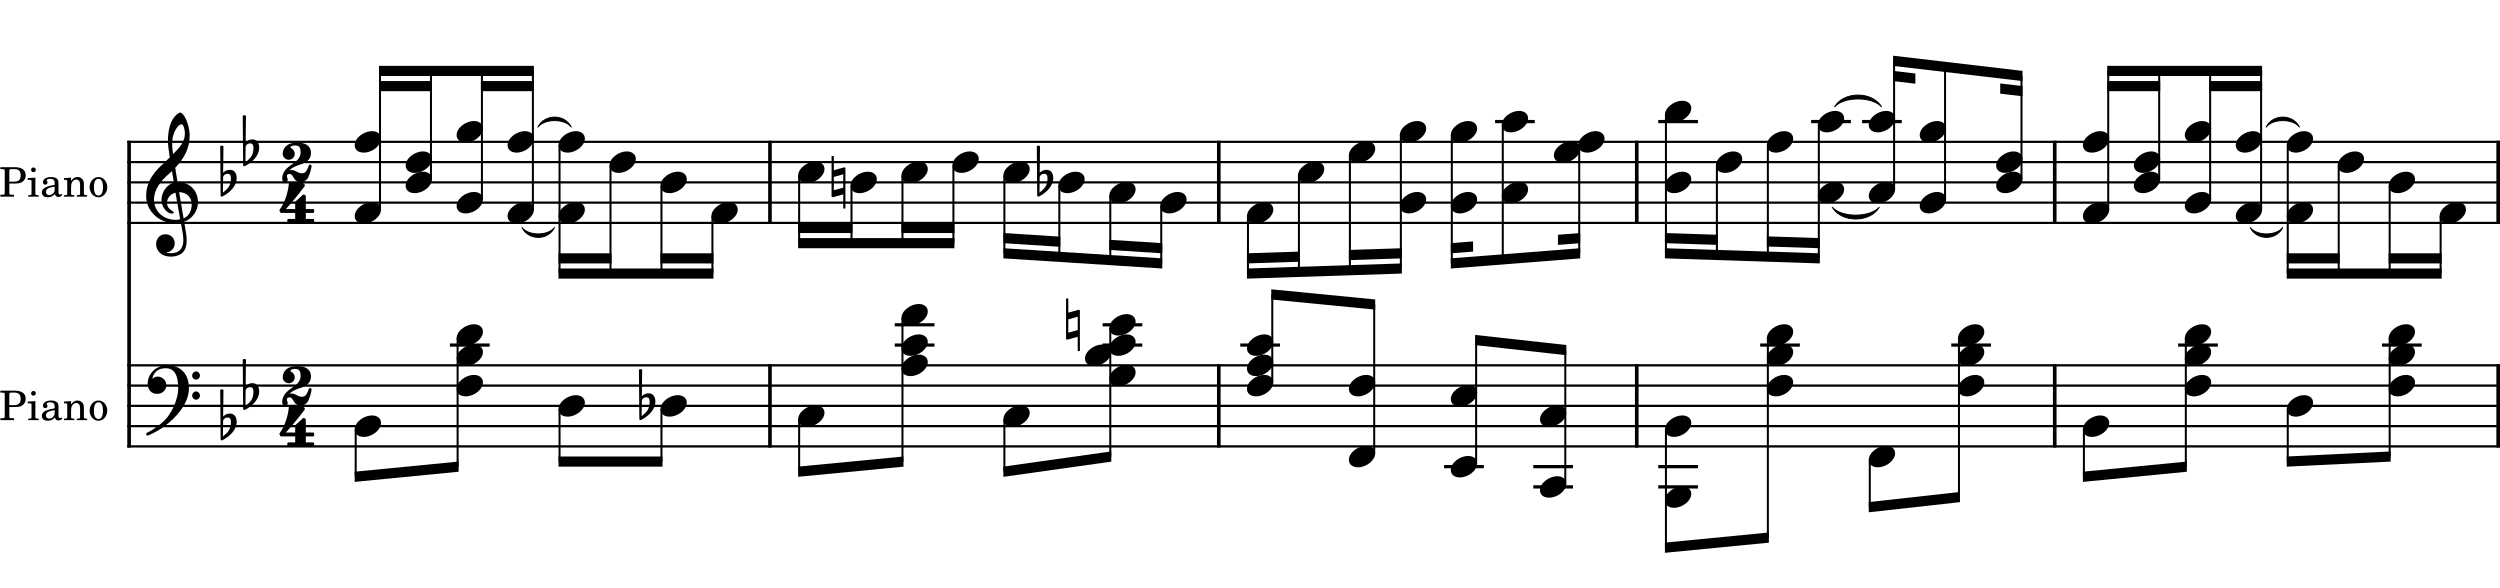 <?xml version="1.0" encoding="UTF-8" standalone="no"?>
<svg width="3060px" height="720px" viewBox="0 0 3060 720"
 xmlns="http://www.w3.org/2000/svg" xmlns:xlink="http://www.w3.org/1999/xlink" version="1.2" baseProfile="tiny">
<title>target</title>
<desc>Generated by MuseScore Studio 4.3.0</desc>
<polyline class="StaffLines" fill="none" stroke="#000000" stroke-width="2.73" stroke-linejoin="bevel" points="155.803,173.622 3060,173.622"/>
<polyline class="StaffLines" fill="none" stroke="#000000" stroke-width="2.73" stroke-linejoin="bevel" points="155.803,198.425 3060,198.425"/>
<polyline class="StaffLines" fill="none" stroke="#000000" stroke-width="2.73" stroke-linejoin="bevel" points="155.803,223.228 3060,223.228"/>
<polyline class="StaffLines" fill="none" stroke="#000000" stroke-width="2.73" stroke-linejoin="bevel" points="155.803,248.031 3060,248.031"/>
<polyline class="StaffLines" fill="none" stroke="#000000" stroke-width="2.73" stroke-linejoin="bevel" points="155.803,272.835 3060,272.835"/>
<polyline class="StaffLines" fill="none" stroke="#000000" stroke-width="2.73" stroke-linejoin="bevel" points="155.803,447.165 3060,447.165"/>
<polyline class="StaffLines" fill="none" stroke="#000000" stroke-width="2.73" stroke-linejoin="bevel" points="155.803,471.969 3060,471.969"/>
<polyline class="StaffLines" fill="none" stroke="#000000" stroke-width="2.73" stroke-linejoin="bevel" points="155.803,496.772 3060,496.772"/>
<polyline class="StaffLines" fill="none" stroke="#000000" stroke-width="2.73" stroke-linejoin="bevel" points="155.803,521.575 3060,521.575"/>
<polyline class="StaffLines" fill="none" stroke="#000000" stroke-width="2.73" stroke-linejoin="bevel" points="155.803,546.378 3060,546.378"/>
<path class="InstrumentName" d="M11.406,224.681 L17.047,224.681 C21.547,224.681 23.906,224.322 25.953,223.385 C29.453,221.681 31.453,218.478 31.453,214.525 C31.453,206.572 24.453,204.619 17.906,204.619 L0.406,204.619 L0.406,206.978 L1.297,206.978 C4.156,207.025 5.094,207.181 5.5,207.681 C5.797,208.119 5.797,208.228 5.797,210.775 L5.797,234.572 C5.797,237.135 5.797,237.228 5.5,237.681 C5.094,238.181 4.156,238.385 1.297,238.385 L0.406,238.385 L0.406,240.728 L17.203,240.728 L17.203,238.385 L15.906,238.385 C13.047,238.385 12.094,238.181 11.703,237.681 C11.406,237.228 11.406,237.135 11.406,234.572 L11.406,224.681 M11.406,222.322 L11.406,209.525 C11.406,207.228 11.656,206.978 14.453,206.978 L17.656,206.978 C22.844,206.978 25.297,209.431 25.297,214.728 C25.297,219.885 22.75,222.322 17.453,222.322 L11.406,222.322 M40.953,204.978 C39.344,204.978 38.047,206.275 38.047,207.869 C38.047,209.478 39.344,210.775 40.906,210.775 C42.547,210.775 43.844,209.478 43.844,207.869 C43.844,206.275 42.547,204.978 40.953,204.978 M43.297,217.431 L33.906,217.978 L33.906,220.135 L36.453,220.135 C38.344,220.181 38.594,220.478 38.594,222.635 L38.594,236.931 C38.547,237.681 38.5,237.978 38.297,238.228 C37.953,238.681 37,238.885 34.844,238.931 L34.5,238.931 L34.5,240.728 L47.453,240.728 L47.453,238.931 L47.094,238.931 C43.75,238.822 43.297,238.572 43.297,236.775 L43.297,217.431 M71.594,224.635 C71.594,221.478 71.047,219.885 69.594,218.681 C67.953,217.322 65.5,216.681 62.297,216.681 C56.656,216.681 52.547,219.322 52.547,222.978 C52.547,224.822 53.703,226.025 55.453,226.025 C57.047,226.025 58.156,224.978 58.156,223.478 C58.156,222.822 57.906,222.135 57.406,221.431 C57.094,221.072 57.047,220.978 57.047,220.728 C57.047,219.728 59.047,218.822 61.453,218.822 C63.047,218.822 64.797,219.322 65.594,220.072 C66.547,220.885 66.906,222.072 66.906,224.322 L66.906,226.275 C61.703,227.181 60.047,227.572 57.594,228.525 C53.25,230.135 51.203,232.431 51.203,235.635 C51.203,239.228 54,241.478 58.453,241.478 C61.906,241.478 65,240.072 67.156,237.525 C67.953,240.072 69.203,241.072 71.547,241.072 C73.797,241.072 76.156,239.635 76.156,238.181 C76.156,237.822 75.953,237.572 75.656,237.572 C75.453,237.572 75.25,237.635 74.906,237.775 C74.203,238.072 73.906,238.135 73.5,238.135 C72.094,238.135 71.594,237.228 71.594,234.681 L71.594,224.635 M66.906,230.728 C66.906,233.728 66.75,234.431 65.906,235.728 C64.656,237.572 62.406,238.822 60.203,238.822 C57.906,238.822 56.25,237.181 56.25,234.931 C56.25,232.822 57.297,231.322 59.5,230.275 C61.047,229.572 63,229.072 66.906,228.431 L66.906,230.728 M87,217.431 L78.344,217.978 L78.344,220.135 L80.156,220.135 C82.047,220.181 82.297,220.478 82.297,222.635 L82.297,236.931 C82.25,237.681 82.203,237.978 82,238.228 C81.656,238.681 80.703,238.885 78.547,238.931 L78.344,238.931 L78.344,240.728 L91,240.728 L91,238.931 L90.797,238.931 C87.453,238.822 87,238.572 87,236.775 L87,229.385 C87,226.931 87.344,224.681 87.906,223.525 C88.953,221.275 91.203,219.728 93.344,219.728 C94.656,219.728 96.156,220.431 96.906,221.478 C97.656,222.572 98,224.072 98,226.478 L98,236.931 C97.953,237.681 97.906,237.978 97.703,238.228 C97.344,238.681 96.344,238.885 94.203,238.931 L94,238.931 L94,240.728 L106.656,240.728 L106.656,238.931 L106.453,238.931 C103.156,238.822 102.703,238.572 102.703,236.775 L102.703,226.728 C102.703,223.135 102.547,222.228 101.656,220.525 C100.406,218.135 97.906,216.681 94.906,216.681 C91.656,216.681 89.203,218.181 87,221.478 L87,217.431 M120.594,216.681 C114.453,216.681 109.703,222.135 109.703,229.135 C109.703,235.978 114.5,241.478 120.5,241.478 C126.5,241.478 131.297,235.978 131.297,229.072 C131.297,222.228 126.5,216.681 120.594,216.681 M120.594,218.822 C124.094,218.822 126.047,222.478 126.047,229.072 C126.047,235.728 124.094,239.322 120.5,239.322 C116.906,239.322 114.953,235.728 114.953,229.135 C114.953,222.322 116.844,218.822 120.594,218.822"/>
<path class="InstrumentName" d="M11.406,498.225 L17.047,498.225 C21.547,498.225 23.906,497.865 25.953,496.928 C29.453,495.225 31.453,492.022 31.453,488.069 C31.453,480.115 24.453,478.162 17.906,478.162 L0.406,478.162 L0.406,480.522 L1.297,480.522 C4.156,480.569 5.094,480.725 5.5,481.225 C5.797,481.662 5.797,481.772 5.797,484.319 L5.797,508.115 C5.797,510.678 5.797,510.772 5.5,511.225 C5.094,511.725 4.156,511.928 1.297,511.928 L0.406,511.928 L0.406,514.272 L17.203,514.272 L17.203,511.928 L15.906,511.928 C13.047,511.928 12.094,511.725 11.703,511.225 C11.406,510.772 11.406,510.678 11.406,508.115 L11.406,498.225 M11.406,495.865 L11.406,483.069 C11.406,480.772 11.656,480.522 14.453,480.522 L17.656,480.522 C22.844,480.522 25.297,482.975 25.297,488.272 C25.297,493.428 22.75,495.865 17.453,495.865 L11.406,495.865 M40.953,478.522 C39.344,478.522 38.047,479.819 38.047,481.412 C38.047,483.022 39.344,484.319 40.906,484.319 C42.547,484.319 43.844,483.022 43.844,481.412 C43.844,479.819 42.547,478.522 40.953,478.522 M43.297,490.975 L33.906,491.522 L33.906,493.678 L36.453,493.678 C38.344,493.725 38.594,494.022 38.594,496.178 L38.594,510.475 C38.547,511.225 38.5,511.522 38.297,511.772 C37.953,512.225 37,512.428 34.844,512.475 L34.5,512.475 L34.5,514.272 L47.453,514.272 L47.453,512.475 L47.094,512.475 C43.75,512.365 43.297,512.115 43.297,510.319 L43.297,490.975 M71.594,498.178 C71.594,495.022 71.047,493.428 69.594,492.225 C67.953,490.865 65.5,490.225 62.297,490.225 C56.656,490.225 52.547,492.865 52.547,496.522 C52.547,498.365 53.703,499.569 55.453,499.569 C57.047,499.569 58.156,498.522 58.156,497.022 C58.156,496.365 57.906,495.678 57.406,494.975 C57.094,494.615 57.047,494.522 57.047,494.272 C57.047,493.272 59.047,492.365 61.453,492.365 C63.047,492.365 64.797,492.865 65.594,493.615 C66.547,494.428 66.906,495.615 66.906,497.865 L66.906,499.819 C61.703,500.725 60.047,501.115 57.594,502.069 C53.25,503.678 51.203,505.975 51.203,509.178 C51.203,512.772 54,515.022 58.453,515.022 C61.906,515.022 65,513.615 67.156,511.069 C67.953,513.615 69.203,514.615 71.547,514.615 C73.797,514.615 76.156,513.178 76.156,511.725 C76.156,511.365 75.953,511.115 75.656,511.115 C75.453,511.115 75.25,511.178 74.906,511.319 C74.203,511.615 73.906,511.678 73.5,511.678 C72.094,511.678 71.594,510.772 71.594,508.225 L71.594,498.178 M66.906,504.272 C66.906,507.272 66.75,507.975 65.906,509.272 C64.656,511.115 62.406,512.365 60.203,512.365 C57.906,512.365 56.25,510.725 56.25,508.475 C56.25,506.365 57.297,504.865 59.5,503.819 C61.047,503.115 63,502.615 66.906,501.975 L66.906,504.272 M87,490.975 L78.344,491.522 L78.344,493.678 L80.156,493.678 C82.047,493.725 82.297,494.022 82.297,496.178 L82.297,510.475 C82.25,511.225 82.203,511.522 82,511.772 C81.656,512.225 80.703,512.428 78.547,512.475 L78.344,512.475 L78.344,514.272 L91,514.272 L91,512.475 L90.797,512.475 C87.453,512.365 87,512.115 87,510.319 L87,502.928 C87,500.475 87.344,498.225 87.906,497.069 C88.953,494.819 91.203,493.272 93.344,493.272 C94.656,493.272 96.156,493.975 96.906,495.022 C97.656,496.115 98,497.615 98,500.022 L98,510.475 C97.953,511.225 97.906,511.522 97.703,511.772 C97.344,512.225 96.344,512.428 94.203,512.475 L94,512.475 L94,514.272 L106.656,514.272 L106.656,512.475 L106.453,512.475 C103.156,512.365 102.703,512.115 102.703,510.319 L102.703,500.272 C102.703,496.678 102.547,495.772 101.656,494.069 C100.406,491.678 97.906,490.225 94.906,490.225 C91.656,490.225 89.203,491.725 87,495.022 L87,490.975 M120.594,490.225 C114.453,490.225 109.703,495.678 109.703,502.678 C109.703,509.522 114.5,515.022 120.5,515.022 C126.5,515.022 131.297,509.522 131.297,502.615 C131.297,495.772 126.5,490.225 120.594,490.225 M120.594,492.365 C124.094,492.365 126.047,496.022 126.047,502.615 C126.047,509.272 124.094,512.865 120.5,512.865 C116.906,512.865 114.953,509.272 114.953,502.678 C114.953,495.865 116.844,492.365 120.594,492.365"/>
<path class="TieSegment" stroke="#000000" stroke-width="1.24" stroke-linecap="round" stroke-linejoin="round" fill-rule="evenodd" d="M2245.53,130.716 C2257.02,111.611 2291.47,111.611 2302.95,130.716 C2291.47,117.876 2257.02,117.876 2245.53,130.716"/>
<path class="TieSegment" stroke="#000000" stroke-width="1.24" stroke-linecap="round" stroke-linejoin="round" fill-rule="evenodd" d="M2242.71,253.732 C2254.19,266.573 2288.64,266.573 2300.12,253.732 C2288.64,272.838 2254.19,272.838 2242.71,253.732"/>
<path class="TieSegment" stroke="#000000" stroke-width="1.24" stroke-linecap="round" stroke-linejoin="round" fill-rule="evenodd" d="M658.458,155.52 C666.609,139.312 691.062,139.312 699.213,155.52 C691.062,144.911 666.609,144.911 658.458,155.52"/>
<path class="TieSegment" stroke="#000000" stroke-width="1.24" stroke-linecap="round" stroke-linejoin="round" fill-rule="evenodd" d="M2754.3,278.535 C2762.24,288.966 2786.06,288.966 2794.01,278.535 C2786.06,294.523 2762.24,294.523 2754.3,278.535"/>
<path class="TieSegment" stroke="#000000" stroke-width="1.24" stroke-linecap="round" stroke-linejoin="round" fill-rule="evenodd" d="M638.97,278.535 C646.912,288.966 670.735,288.966 678.676,278.535 C670.735,294.523 646.912,294.523 638.97,278.535"/>
<path class="TieSegment" stroke="#000000" stroke-width="1.24" stroke-linecap="round" stroke-linejoin="round" fill-rule="evenodd" d="M2773.79,155.52 C2781.94,139.312 2806.39,139.312 2814.54,155.52 C2806.39,144.911 2781.94,144.911 2773.79,155.52"/>
<polyline class="BarLine" fill="none" stroke="#000000" stroke-width="4.46" stroke-linejoin="bevel" points="2003.39,172.258 2003.39,274.199"/>
<polyline class="BarLine" fill="none" stroke="#000000" stroke-width="4.46" stroke-linejoin="bevel" points="2514.99,172.258 2514.99,274.199"/>
<polyline class="BarLine" fill="none" stroke="#000000" stroke-width="4.46" stroke-linejoin="bevel" points="158.035,172.258 158.035,447.165"/>
<polyline class="BarLine" fill="none" stroke="#000000" stroke-width="4.46" stroke-linejoin="bevel" points="3057.77,172.258 3057.77,274.199"/>
<polyline class="BarLine" fill="none" stroke="#000000" stroke-width="4.46" stroke-linejoin="bevel" points="1491.8,172.258 1491.8,274.199"/>
<polyline class="BarLine" fill="none" stroke="#000000" stroke-width="4.46" stroke-linejoin="bevel" points="942.438,172.258 942.438,274.199"/>
<polyline class="BarLine" fill="none" stroke="#000000" stroke-width="4.46" stroke-linejoin="bevel" points="2514.99,445.801 2514.99,547.742"/>
<polyline class="BarLine" fill="none" stroke="#000000" stroke-width="4.46" stroke-linejoin="bevel" points="1491.8,445.801 1491.8,547.742"/>
<polyline class="BarLine" fill="none" stroke="#000000" stroke-width="4.46" stroke-linejoin="bevel" points="158.035,445.801 158.035,547.742"/>
<polyline class="BarLine" fill="none" stroke="#000000" stroke-width="4.46" stroke-linejoin="bevel" points="3057.77,445.801 3057.77,547.742"/>
<polyline class="BarLine" fill="none" stroke="#000000" stroke-width="4.46" stroke-linejoin="bevel" points="942.438,445.801 942.438,547.742"/>
<polyline class="BarLine" fill="none" stroke="#000000" stroke-width="4.46" stroke-linejoin="bevel" points="2003.39,445.801 2003.39,547.742"/>
<path class="Accidental" transform="matrix(0.992,0,0,0.992,1269.04,223.228)" d="M12,-15.5 C7,-15.5 4.094,-12.406 3.594,-11.797 L4,-43.906 C4,-44.703 3.406,-45.297 2.594,-45.297 L1.406,-45.297 C0.594,-45.297 0,-44.703 0,-43.906 L0.5,16.203 C0.5,17 1.094,17.594 1.906,17.594 C2.094,17.594 2.5,17.5 2.703,17.406 C11.297,13.094 20.297,4.906 20.297,-5.406 C20.297,-10.594 17.906,-15.5 12,-15.5 M3.297,12.703 L3.594,-6.797 C3.797,-7.703 5.297,-10.594 9.297,-10.594 C12.906,-10.594 13.203,-7.203 13.203,-5.094 C13.203,3.797 9.906,7.5 3.297,12.703"/>
<path class="Accidental" transform="matrix(0.992,0,0,0.992,1017.83,223.228)" d="M16.594,-18.297 C16.406,-18.5 16.094,-18.594 15.703,-18.594 L15.5,-18.5 C15.5,-18.5 15.406,-18.5 15.406,-18.5 L2.797,-15 L2.797,-32.5 L0,-32.5 L0,17 C0,18.094 0.906,18.297 1.797,18.297 L14.406,14.797 L14.406,32.297 L17.094,32.297 C17.094,15.703 17.094,-0.094 17.094,-17.203 C17.094,-17.594 16.906,-18.094 16.594,-18.297 M2.797,9.703 L2.797,-6.703 L14.406,-10 L14.406,6.5 L2.797,9.703 "/>
<path class="Accidental" transform="matrix(0.992,0,0,0.992,782.051,496.772)" d="M12,-15.5 C7,-15.5 4.094,-12.406 3.594,-11.797 L4,-43.906 C4,-44.703 3.406,-45.297 2.594,-45.297 L1.406,-45.297 C0.594,-45.297 0,-44.703 0,-43.906 L0.5,16.203 C0.5,17 1.094,17.594 1.906,17.594 C2.094,17.594 2.5,17.5 2.703,17.406 C11.297,13.094 20.297,4.906 20.297,-5.406 C20.297,-10.594 17.906,-15.5 12,-15.5 M3.297,12.703 L3.594,-6.797 C3.797,-7.703 5.297,-10.594 9.297,-10.594 C12.906,-10.594 13.203,-7.203 13.203,-5.094 C13.203,3.797 9.906,7.5 3.297,12.703"/>
<path class="Accidental" transform="matrix(0.992,0,0,0.992,1304.83,397.559)" d="M16.594,-18.297 C16.406,-18.5 16.094,-18.594 15.703,-18.594 L15.5,-18.5 C15.5,-18.5 15.406,-18.5 15.406,-18.5 L2.797,-15 L2.797,-32.5 L0,-32.5 L0,17 C0,18.094 0.906,18.297 1.797,18.297 L14.406,14.797 L14.406,32.297 L17.094,32.297 C17.094,15.703 17.094,-0.094 17.094,-17.203 C17.094,-17.594 16.906,-18.094 16.594,-18.297 M2.797,9.703 L2.797,-6.703 L14.406,-10 L14.406,6.5 L2.797,9.703 "/>
<polyline class="LedgerLine" fill="none" stroke="#000000" stroke-width="3.97" stroke-linejoin="bevel" points="2279.19,148.819 2327.79,148.819"/>
<polyline class="LedgerLine" fill="none" stroke="#000000" stroke-width="3.97" stroke-linejoin="bevel" points="1829.97,148.819 1878.58,148.819"/>
<polyline class="LedgerLine" fill="none" stroke="#000000" stroke-width="3.97" stroke-linejoin="bevel" points="2216.81,148.819 2265.42,148.819"/>
<polyline class="LedgerLine" fill="none" stroke="#000000" stroke-width="3.97" stroke-linejoin="bevel" points="2029.68,148.819 2078.29,148.819"/>
<polyline class="LedgerLine" fill="none" stroke="#000000" stroke-width="3.97" stroke-linejoin="bevel" points="2029.68,595.984 2078.29,595.984"/>
<polyline class="LedgerLine" fill="none" stroke="#000000" stroke-width="3.97" stroke-linejoin="bevel" points="2388.35,422.362 2436.95,422.362"/>
<polyline class="LedgerLine" fill="none" stroke="#000000" stroke-width="3.97" stroke-linejoin="bevel" points="550.7,422.362 599.306,422.362"/>
<polyline class="LedgerLine" fill="none" stroke="#000000" stroke-width="3.97" stroke-linejoin="bevel" points="1767.6,571.181 1816.2,571.181"/>
<polyline class="LedgerLine" fill="none" stroke="#000000" stroke-width="3.97" stroke-linejoin="bevel" points="2666.03,422.362 2714.64,422.362"/>
<polyline class="LedgerLine" fill="none" stroke="#000000" stroke-width="3.97" stroke-linejoin="bevel" points="2915.53,422.362 2964.14,422.362"/>
<polyline class="LedgerLine" fill="none" stroke="#000000" stroke-width="3.97" stroke-linejoin="bevel" points="1518.09,422.362 1566.7,422.362"/>
<polyline class="LedgerLine" fill="none" stroke="#000000" stroke-width="3.97" stroke-linejoin="bevel" points="1095.18,422.362 1143.79,422.362"/>
<polyline class="LedgerLine" fill="none" stroke="#000000" stroke-width="3.97" stroke-linejoin="bevel" points="2154.44,422.362 2203.04,422.362"/>
<polyline class="LedgerLine" fill="none" stroke="#000000" stroke-width="3.97" stroke-linejoin="bevel" points="2029.68,571.181 2078.29,571.181"/>
<polyline class="LedgerLine" fill="none" stroke="#000000" stroke-width="3.97" stroke-linejoin="bevel" points="1095.18,397.559 1143.79,397.559"/>
<polyline class="LedgerLine" fill="none" stroke="#000000" stroke-width="3.97" stroke-linejoin="bevel" points="1349.57,397.559 1398.17,397.559"/>
<polyline class="LedgerLine" fill="none" stroke="#000000" stroke-width="3.97" stroke-linejoin="bevel" points="1876.75,571.181 1925.36,571.181"/>
<polyline class="LedgerLine" fill="none" stroke="#000000" stroke-width="3.97" stroke-linejoin="bevel" points="1349.57,422.362 1398.17,422.362"/>
<polyline class="LedgerLine" fill="none" stroke="#000000" stroke-width="3.97" stroke-linejoin="bevel" points="1876.75,595.984 1925.36,595.984"/>
<polyline class="Stem" fill="none" stroke="#000000" stroke-width="2.48" stroke-linejoin="bevel" points="978.155,214.994 978.155,297.638"/>
<polyline class="Stem" fill="none" stroke="#000000" stroke-width="2.48" stroke-linejoin="bevel" points="2226.24,152.986 2226.24,316.2"/>
<polyline class="Stem" fill="none" stroke="#000000" stroke-width="2.48" stroke-linejoin="bevel" points="1166.98,202.592 1166.98,297.638"/>
<polyline class="Stem" fill="none" stroke="#000000" stroke-width="2.48" stroke-linejoin="bevel" points="1042.23,227.395 1042.23,297.638"/>
<polyline class="Stem" fill="none" stroke="#000000" stroke-width="2.48" stroke-linejoin="bevel" points="1589.89,214.994 1589.89,332.762"/>
<polyline class="Stem" fill="none" stroke="#000000" stroke-width="2.48" stroke-linejoin="bevel" points="1104.61,214.994 1104.61,297.638"/>
<polyline class="Stem" fill="none" stroke="#000000" stroke-width="2.48" stroke-linejoin="bevel" points="1777.02,165.387 1777.02,322.344"/>
<polyline class="Stem" fill="none" stroke="#000000" stroke-width="2.48" stroke-linejoin="bevel" points="2163.86,177.789 2163.86,314.16"/>
<polyline class="Stem" fill="none" stroke="#000000" stroke-width="2.48" stroke-linejoin="bevel" points="2101.49,202.592 2101.49,312.12"/>
<polyline class="Stem" fill="none" stroke="#000000" stroke-width="2.48" stroke-linejoin="bevel" points="1652.27,190.191 1652.27,330.722"/>
<polyline class="Stem" fill="none" stroke="#000000" stroke-width="2.48" stroke-linejoin="bevel" points="1229.36,214.994 1229.36,310.118"/>
<polyline class="Stem" fill="none" stroke="#000000" stroke-width="2.48" stroke-linejoin="bevel" points="1296.62,227.395 1296.62,314.407"/>
<polyline class="Stem" fill="none" stroke="#000000" stroke-width="2.48" stroke-linejoin="bevel" points="1358.99,239.797 1358.99,318.384"/>
<polyline class="Stem" fill="none" stroke="#000000" stroke-width="2.48" stroke-linejoin="bevel" points="2705.21,244.063 2705.21,86.811"/>
<polyline class="Stem" fill="none" stroke="#000000" stroke-width="2.48" stroke-linejoin="bevel" points="2642.84,219.26 2642.84,86.811"/>
<polyline class="Stem" fill="none" stroke="#000000" stroke-width="2.48" stroke-linejoin="bevel" points="2580.46,256.465 2580.46,86.811"/>
<polyline class="Stem" fill="none" stroke="#000000" stroke-width="2.48" stroke-linejoin="bevel" points="465.129,256.465 465.129,86.811"/>
<polyline class="Stem" fill="none" stroke="#000000" stroke-width="2.48" stroke-linejoin="bevel" points="2474.31,219.26 2474.31,92.866"/>
<polyline class="Stem" fill="none" stroke="#000000" stroke-width="2.48" stroke-linejoin="bevel" points="527.505,219.26 527.505,86.811"/>
<polyline class="Stem" fill="none" stroke="#000000" stroke-width="2.48" stroke-linejoin="bevel" points="1421.37,252.198 1421.37,322.362"/>
<polyline class="Stem" fill="none" stroke="#000000" stroke-width="2.48" stroke-linejoin="bevel" points="1839.4,152.986 1839.4,317.461"/>
<polyline class="Stem" fill="none" stroke="#000000" stroke-width="2.48" stroke-linejoin="bevel" points="589.881,244.063 589.881,86.811"/>
<polyline class="Stem" fill="none" stroke="#000000" stroke-width="2.48" stroke-linejoin="bevel" points="2767.59,256.465 2767.59,86.811"/>
<polyline class="Stem" fill="none" stroke="#000000" stroke-width="2.48" stroke-linejoin="bevel" points="2800.21,177.789 2800.21,334.843"/>
<polyline class="Stem" fill="none" stroke="#000000" stroke-width="2.48" stroke-linejoin="bevel" points="2862.58,202.592 2862.58,334.843"/>
<polyline class="Stem" fill="none" stroke="#000000" stroke-width="2.48" stroke-linejoin="bevel" points="2039.11,140.584 2039.11,310.08"/>
<polyline class="Stem" fill="none" stroke="#000000" stroke-width="2.48" stroke-linejoin="bevel" points="1527.52,264.6 1527.52,334.802"/>
<polyline class="Stem" fill="none" stroke="#000000" stroke-width="2.48" stroke-linejoin="bevel" points="2987.33,264.6 2987.33,334.843"/>
<polyline class="Stem" fill="none" stroke="#000000" stroke-width="2.48" stroke-linejoin="bevel" points="1714.64,165.387 1714.64,328.682"/>
<polyline class="Stem" fill="none" stroke="#000000" stroke-width="2.48" stroke-linejoin="bevel" points="2380.75,244.063 2380.75,81.879"/>
<polyline class="Stem" fill="none" stroke="#000000" stroke-width="2.48" stroke-linejoin="bevel" points="652.257,256.465 652.257,86.811"/>
<polyline class="Stem" fill="none" stroke="#000000" stroke-width="2.48" stroke-linejoin="bevel" points="684.877,177.789 684.877,334.843"/>
<polyline class="Stem" fill="none" stroke="#000000" stroke-width="2.48" stroke-linejoin="bevel" points="2318.37,231.661 2318.37,74.555"/>
<polyline class="Stem" fill="none" stroke="#000000" stroke-width="2.48" stroke-linejoin="bevel" points="747.253,202.592 747.253,334.843"/>
<polyline class="Stem" fill="none" stroke="#000000" stroke-width="2.48" stroke-linejoin="bevel" points="1932.96,177.789 1932.96,310.136"/>
<polyline class="Stem" fill="none" stroke="#000000" stroke-width="2.48" stroke-linejoin="bevel" points="809.629,227.395 809.629,334.843"/>
<polyline class="Stem" fill="none" stroke="#000000" stroke-width="2.48" stroke-linejoin="bevel" points="872.005,264.6 872.005,334.843"/>
<polyline class="Stem" fill="none" stroke="#000000" stroke-width="2.48" stroke-linejoin="bevel" points="2924.96,227.395 2924.96,334.843"/>
<polyline class="Stem" fill="none" stroke="#000000" stroke-width="2.48" stroke-linejoin="bevel" points="2675.45,414.128 2675.45,571.302"/>
<polyline class="Stem" fill="none" stroke="#000000" stroke-width="2.48" stroke-linejoin="bevel" points="2039.11,525.742 2039.11,670.273"/>
<polyline class="Stem" fill="none" stroke="#000000" stroke-width="2.48" stroke-linejoin="bevel" points="2397.77,414.128 2397.77,608.524"/>
<polyline class="Stem" fill="none" stroke="#000000" stroke-width="2.48" stroke-linejoin="bevel" points="684.877,500.939 684.877,564.98"/>
<polyline class="Stem" fill="none" stroke="#000000" stroke-width="2.48" stroke-linejoin="bevel" points="2800.21,500.939 2800.21,564.92"/>
<polyline class="Stem" fill="none" stroke="#000000" stroke-width="2.48" stroke-linejoin="bevel" points="1682.02,554.811 1682.02,372.635"/>
<polyline class="Stem" fill="none" stroke="#000000" stroke-width="2.48" stroke-linejoin="bevel" points="560.125,414.128 560.125,571.302"/>
<polyline class="Stem" fill="none" stroke="#000000" stroke-width="2.48" stroke-linejoin="bevel" points="2924.96,414.128 2924.96,558.84"/>
<polyline class="Stem" fill="none" stroke="#000000" stroke-width="2.48" stroke-linejoin="bevel" points="2163.86,414.128 2163.86,658.113"/>
<polyline class="Stem" fill="none" stroke="#000000" stroke-width="2.48" stroke-linejoin="bevel" points="435.373,525.742 435.373,583.462"/>
<polyline class="Stem" fill="none" stroke="#000000" stroke-width="2.48" stroke-linejoin="bevel" points="1358.99,401.726 1358.99,558.954"/>
<polyline class="Stem" fill="none" stroke="#000000" stroke-width="2.48" stroke-linejoin="bevel" points="2550.7,525.742 2550.7,583.462"/>
<polyline class="Stem" fill="none" stroke="#000000" stroke-width="2.48" stroke-linejoin="bevel" points="978.155,513.34 978.155,577.263"/>
<polyline class="Stem" fill="none" stroke="#000000" stroke-width="2.48" stroke-linejoin="bevel" points="2288.61,562.946 2288.61,620.65"/>
<polyline class="Stem" fill="none" stroke="#000000" stroke-width="2.48" stroke-linejoin="bevel" points="809.629,500.939 809.629,564.98"/>
<polyline class="Stem" fill="none" stroke="#000000" stroke-width="2.48" stroke-linejoin="bevel" points="1104.61,389.324 1104.61,565.1"/>
<polyline class="Stem" fill="none" stroke="#000000" stroke-width="2.48" stroke-linejoin="bevel" points="1915.93,592.016 1915.93,428.425"/>
<polyline class="Stem" fill="none" stroke="#000000" stroke-width="2.48" stroke-linejoin="bevel" points="1557.27,468 1557.27,360.475"/>
<polyline class="Stem" fill="none" stroke="#000000" stroke-width="2.48" stroke-linejoin="bevel" points="1806.78,567.213 1806.78,416.299"/>
<polyline class="Stem" fill="none" stroke="#000000" stroke-width="2.48" stroke-linejoin="bevel" points="1229.36,513.34 1229.36,577.207"/>
<path class="Note" transform="matrix(0.992,0,0,0.992,1526.28,260.433)" d="M0,4.203 C0,8.5 3.094,13.297 11.203,13.297 C21.594,13.297 32.5,4.797 32.5,-4 C32.5,-9.906 27.5,-13.203 21.297,-13.203 C11.594,-13.203 0,-5 0,4.203"/>
<path class="Note" transform="matrix(0.992,0,0,0.992,1588.65,210.827)" d="M0,4.203 C0,8.5 3.094,13.297 11.203,13.297 C21.594,13.297 32.5,4.797 32.5,-4 C32.5,-9.906 27.5,-13.203 21.297,-13.203 C11.594,-13.203 0,-5 0,4.203"/>
<path class="Note" transform="matrix(0.992,0,0,0.992,1651.03,186.024)" d="M0,4.203 C0,8.5 3.094,13.297 11.203,13.297 C21.594,13.297 32.5,4.797 32.5,-4 C32.5,-9.906 27.5,-13.203 21.297,-13.203 C11.594,-13.203 0,-5 0,4.203"/>
<path class="Note" transform="matrix(0.992,0,0,0.992,1713.4,248.031)" d="M0,4.203 C0,8.5 3.094,13.297 11.203,13.297 C21.594,13.297 32.5,4.797 32.5,-4 C32.5,-9.906 27.5,-13.203 21.297,-13.203 C11.594,-13.203 0,-5 0,4.203"/>
<path class="Note" transform="matrix(0.992,0,0,0.992,1713.4,161.22)" d="M0,4.203 C0,8.5 3.094,13.297 11.203,13.297 C21.594,13.297 32.5,4.797 32.5,-4 C32.5,-9.906 27.5,-13.203 21.297,-13.203 C11.594,-13.203 0,-5 0,4.203"/>
<path class="Note" transform="matrix(0.992,0,0,0.992,1775.78,248.031)" d="M0,4.203 C0,8.5 3.094,13.297 11.203,13.297 C21.594,13.297 32.5,4.797 32.5,-4 C32.5,-9.906 27.5,-13.203 21.297,-13.203 C11.594,-13.203 0,-5 0,4.203"/>
<path class="Note" transform="matrix(0.992,0,0,0.992,1775.78,161.22)" d="M0,4.203 C0,8.5 3.094,13.297 11.203,13.297 C21.594,13.297 32.5,4.797 32.5,-4 C32.5,-9.906 27.5,-13.203 21.297,-13.203 C11.594,-13.203 0,-5 0,4.203"/>
<path class="Note" transform="matrix(0.992,0,0,0.992,621.261,260.433)" d="M0,4.203 C0,8.5 3.094,13.297 11.203,13.297 C21.594,13.297 32.5,4.797 32.5,-4 C32.5,-9.906 27.5,-13.203 21.297,-13.203 C11.594,-13.203 0,-5 0,4.203"/>
<path class="Note" transform="matrix(0.992,0,0,0.992,1838.16,235.63)" d="M0,4.203 C0,8.5 3.094,13.297 11.203,13.297 C21.594,13.297 32.5,4.797 32.5,-4 C32.5,-9.906 27.5,-13.203 21.297,-13.203 C11.594,-13.203 0,-5 0,4.203"/>
<path class="Note" transform="matrix(0.992,0,0,0.992,1838.16,148.819)" d="M0,4.203 C0,8.5 3.094,13.297 11.203,13.297 C21.594,13.297 32.5,4.797 32.5,-4 C32.5,-9.906 27.5,-13.203 21.297,-13.203 C11.594,-13.203 0,-5 0,4.203"/>
<path class="Note" transform="matrix(0.992,0,0,0.992,1901.96,186.024)" d="M0,4.203 C0,8.5 3.094,13.297 11.203,13.297 C21.594,13.297 32.5,4.797 32.5,-4 C32.5,-9.906 27.5,-13.203 21.297,-13.203 C11.594,-13.203 0,-5 0,4.203"/>
<path class="Note" transform="matrix(0.992,0,0,0.992,1931.72,173.622)" d="M0,4.203 C0,8.5 3.094,13.297 11.203,13.297 C21.594,13.297 32.5,4.797 32.5,-4 C32.5,-9.906 27.5,-13.203 21.297,-13.203 C11.594,-13.203 0,-5 0,4.203"/>
<path class="Note" transform="matrix(0.992,0,0,0.992,2037.87,223.228)" d="M0,4.203 C0,8.5 3.094,13.297 11.203,13.297 C21.594,13.297 32.5,4.797 32.5,-4 C32.5,-9.906 27.5,-13.203 21.297,-13.203 C11.594,-13.203 0,-5 0,4.203"/>
<path class="Note" transform="matrix(0.992,0,0,0.992,2037.87,136.417)" d="M0,4.203 C0,8.5 3.094,13.297 11.203,13.297 C21.594,13.297 32.5,4.797 32.5,-4 C32.5,-9.906 27.5,-13.203 21.297,-13.203 C11.594,-13.203 0,-5 0,4.203"/>
<path class="Note" transform="matrix(0.992,0,0,0.992,2100.25,198.425)" d="M0,4.203 C0,8.5 3.094,13.297 11.203,13.297 C21.594,13.297 32.5,4.797 32.5,-4 C32.5,-9.906 27.5,-13.203 21.297,-13.203 C11.594,-13.203 0,-5 0,4.203"/>
<path class="Note" transform="matrix(0.992,0,0,0.992,2162.62,173.622)" d="M0,4.203 C0,8.5 3.094,13.297 11.203,13.297 C21.594,13.297 32.5,4.797 32.5,-4 C32.5,-9.906 27.5,-13.203 21.297,-13.203 C11.594,-13.203 0,-5 0,4.203"/>
<path class="Note" transform="matrix(0.992,0,0,0.992,2225,235.63)" d="M0,4.203 C0,8.5 3.094,13.297 11.203,13.297 C21.594,13.297 32.5,4.797 32.5,-4 C32.5,-9.906 27.5,-13.203 21.297,-13.203 C11.594,-13.203 0,-5 0,4.203"/>
<path class="Note" transform="matrix(0.992,0,0,0.992,2225,148.819)" d="M0,4.203 C0,8.5 3.094,13.297 11.203,13.297 C21.594,13.297 32.5,4.797 32.5,-4 C32.5,-9.906 27.5,-13.203 21.297,-13.203 C11.594,-13.203 0,-5 0,4.203"/>
<path class="Note" transform="matrix(0.992,0,0,0.992,2287.37,235.63)" d="M0,4.203 C0,8.5 3.094,13.297 11.203,13.297 C21.594,13.297 32.5,4.797 32.5,-4 C32.5,-9.906 27.5,-13.203 21.297,-13.203 C11.594,-13.203 0,-5 0,4.203"/>
<path class="Note" transform="matrix(0.992,0,0,0.992,2287.37,148.819)" d="M0,4.203 C0,8.5 3.094,13.297 11.203,13.297 C21.594,13.297 32.5,4.797 32.5,-4 C32.5,-9.906 27.5,-13.203 21.297,-13.203 C11.594,-13.203 0,-5 0,4.203"/>
<path class="Note" transform="matrix(0.992,0,0,0.992,2349.75,248.031)" d="M0,4.203 C0,8.5 3.094,13.297 11.203,13.297 C21.594,13.297 32.5,4.797 32.5,-4 C32.5,-9.906 27.5,-13.203 21.297,-13.203 C11.594,-13.203 0,-5 0,4.203"/>
<path class="Note" transform="matrix(0.992,0,0,0.992,2349.75,161.22)" d="M0,4.203 C0,8.5 3.094,13.297 11.203,13.297 C21.594,13.297 32.5,4.797 32.5,-4 C32.5,-9.906 27.5,-13.203 21.297,-13.203 C11.594,-13.203 0,-5 0,4.203"/>
<path class="Note" transform="matrix(0.992,0,0,0.992,2736.59,173.622)" d="M0,4.203 C0,8.5 3.094,13.297 11.203,13.297 C21.594,13.297 32.5,4.797 32.5,-4 C32.5,-9.906 27.5,-13.203 21.297,-13.203 C11.594,-13.203 0,-5 0,4.203"/>
<path class="Note" transform="matrix(0.992,0,0,0.992,2443.31,223.228)" d="M0,4.203 C0,8.5 3.094,13.297 11.203,13.297 C21.594,13.297 32.5,4.797 32.5,-4 C32.5,-9.906 27.5,-13.203 21.297,-13.203 C11.594,-13.203 0,-5 0,4.203"/>
<path class="Note" transform="matrix(0.992,0,0,0.992,2443.31,198.425)" d="M0,4.203 C0,8.5 3.094,13.297 11.203,13.297 C21.594,13.297 32.5,4.797 32.5,-4 C32.5,-9.906 27.5,-13.203 21.297,-13.203 C11.594,-13.203 0,-5 0,4.203"/>
<path class="Note" transform="matrix(0.992,0,0,0.992,2549.46,260.433)" d="M0,4.203 C0,8.5 3.094,13.297 11.203,13.297 C21.594,13.297 32.5,4.797 32.5,-4 C32.5,-9.906 27.5,-13.203 21.297,-13.203 C11.594,-13.203 0,-5 0,4.203"/>
<path class="Note" transform="matrix(0.992,0,0,0.992,2549.46,173.622)" d="M0,4.203 C0,8.5 3.094,13.297 11.203,13.297 C21.594,13.297 32.5,4.797 32.5,-4 C32.5,-9.906 27.5,-13.203 21.297,-13.203 C11.594,-13.203 0,-5 0,4.203"/>
<path class="Note" transform="matrix(0.992,0,0,0.992,2611.84,223.228)" d="M0,4.203 C0,8.5 3.094,13.297 11.203,13.297 C21.594,13.297 32.5,4.797 32.5,-4 C32.5,-9.906 27.5,-13.203 21.297,-13.203 C11.594,-13.203 0,-5 0,4.203"/>
<path class="Note" transform="matrix(0.992,0,0,0.992,2611.84,198.425)" d="M0,4.203 C0,8.5 3.094,13.297 11.203,13.297 C21.594,13.297 32.5,4.797 32.5,-4 C32.5,-9.906 27.5,-13.203 21.297,-13.203 C11.594,-13.203 0,-5 0,4.203"/>
<path class="Note" transform="matrix(0.992,0,0,0.992,2674.21,248.031)" d="M0,4.203 C0,8.5 3.094,13.297 11.203,13.297 C21.594,13.297 32.5,4.797 32.5,-4 C32.5,-9.906 27.5,-13.203 21.297,-13.203 C11.594,-13.203 0,-5 0,4.203"/>
<path class="Note" transform="matrix(0.992,0,0,0.992,2674.21,161.22)" d="M0,4.203 C0,8.5 3.094,13.297 11.203,13.297 C21.594,13.297 32.5,4.797 32.5,-4 C32.5,-9.906 27.5,-13.203 21.297,-13.203 C11.594,-13.203 0,-5 0,4.203"/>
<path class="Note" transform="matrix(0.992,0,0,0.992,434.133,260.433)" d="M0,4.203 C0,8.5 3.094,13.297 11.203,13.297 C21.594,13.297 32.5,4.797 32.5,-4 C32.5,-9.906 27.5,-13.203 21.297,-13.203 C11.594,-13.203 0,-5 0,4.203"/>
<path class="Note" transform="matrix(0.992,0,0,0.992,434.133,173.622)" d="M0,4.203 C0,8.5 3.094,13.297 11.203,13.297 C21.594,13.297 32.5,4.797 32.5,-4 C32.5,-9.906 27.5,-13.203 21.297,-13.203 C11.594,-13.203 0,-5 0,4.203"/>
<path class="Note" transform="matrix(0.992,0,0,0.992,496.509,223.228)" d="M0,4.203 C0,8.5 3.094,13.297 11.203,13.297 C21.594,13.297 32.5,4.797 32.5,-4 C32.5,-9.906 27.5,-13.203 21.297,-13.203 C11.594,-13.203 0,-5 0,4.203"/>
<path class="Note" transform="matrix(0.992,0,0,0.992,2736.59,260.433)" d="M0,4.203 C0,8.5 3.094,13.297 11.203,13.297 C21.594,13.297 32.5,4.797 32.5,-4 C32.5,-9.906 27.5,-13.203 21.297,-13.203 C11.594,-13.203 0,-5 0,4.203"/>
<path class="Note" transform="matrix(0.992,0,0,0.992,496.509,198.425)" d="M0,4.203 C0,8.5 3.094,13.297 11.203,13.297 C21.594,13.297 32.5,4.797 32.5,-4 C32.5,-9.906 27.5,-13.203 21.297,-13.203 C11.594,-13.203 0,-5 0,4.203"/>
<path class="Note" transform="matrix(0.992,0,0,0.992,2798.97,260.433)" d="M0,4.203 C0,8.5 3.094,13.297 11.203,13.297 C21.594,13.297 32.5,4.797 32.5,-4 C32.5,-9.906 27.5,-13.203 21.297,-13.203 C11.594,-13.203 0,-5 0,4.203"/>
<path class="Note" transform="matrix(0.992,0,0,0.992,2798.97,173.622)" d="M0,4.203 C0,8.5 3.094,13.297 11.203,13.297 C21.594,13.297 32.5,4.797 32.5,-4 C32.5,-9.906 27.5,-13.203 21.297,-13.203 C11.594,-13.203 0,-5 0,4.203"/>
<path class="Note" transform="matrix(0.992,0,0,0.992,558.885,248.031)" d="M0,4.203 C0,8.5 3.094,13.297 11.203,13.297 C21.594,13.297 32.5,4.797 32.5,-4 C32.5,-9.906 27.5,-13.203 21.297,-13.203 C11.594,-13.203 0,-5 0,4.203"/>
<path class="Note" transform="matrix(0.992,0,0,0.992,558.885,161.22)" d="M0,4.203 C0,8.5 3.094,13.297 11.203,13.297 C21.594,13.297 32.5,4.797 32.5,-4 C32.5,-9.906 27.5,-13.203 21.297,-13.203 C11.594,-13.203 0,-5 0,4.203"/>
<path class="Note" transform="matrix(0.992,0,0,0.992,2861.34,198.425)" d="M0,4.203 C0,8.5 3.094,13.297 11.203,13.297 C21.594,13.297 32.5,4.797 32.5,-4 C32.5,-9.906 27.5,-13.203 21.297,-13.203 C11.594,-13.203 0,-5 0,4.203"/>
<path class="Note" transform="matrix(0.992,0,0,0.992,621.261,173.622)" d="M0,4.203 C0,8.5 3.094,13.297 11.203,13.297 C21.594,13.297 32.5,4.797 32.5,-4 C32.5,-9.906 27.5,-13.203 21.297,-13.203 C11.594,-13.203 0,-5 0,4.203"/>
<path class="Note" transform="matrix(0.992,0,0,0.992,2923.72,223.228)" d="M0,4.203 C0,8.5 3.094,13.297 11.203,13.297 C21.594,13.297 32.5,4.797 32.5,-4 C32.5,-9.906 27.5,-13.203 21.297,-13.203 C11.594,-13.203 0,-5 0,4.203"/>
<path class="Note" transform="matrix(0.992,0,0,0.992,683.637,260.433)" d="M0,4.203 C0,8.5 3.094,13.297 11.203,13.297 C21.594,13.297 32.5,4.797 32.5,-4 C32.5,-9.906 27.5,-13.203 21.297,-13.203 C11.594,-13.203 0,-5 0,4.203"/>
<path class="Note" transform="matrix(0.992,0,0,0.992,683.637,173.622)" d="M0,4.203 C0,8.5 3.094,13.297 11.203,13.297 C21.594,13.297 32.5,4.797 32.5,-4 C32.5,-9.906 27.5,-13.203 21.297,-13.203 C11.594,-13.203 0,-5 0,4.203"/>
<path class="Note" transform="matrix(0.992,0,0,0.992,746.013,198.425)" d="M0,4.203 C0,8.5 3.094,13.297 11.203,13.297 C21.594,13.297 32.5,4.797 32.5,-4 C32.5,-9.906 27.5,-13.203 21.297,-13.203 C11.594,-13.203 0,-5 0,4.203"/>
<path class="Note" transform="matrix(0.992,0,0,0.992,2986.09,260.433)" d="M0,4.203 C0,8.5 3.094,13.297 11.203,13.297 C21.594,13.297 32.5,4.797 32.5,-4 C32.5,-9.906 27.5,-13.203 21.297,-13.203 C11.594,-13.203 0,-5 0,4.203"/>
<path class="Note" transform="matrix(0.992,0,0,0.992,808.389,223.228)" d="M0,4.203 C0,8.5 3.094,13.297 11.203,13.297 C21.594,13.297 32.5,4.797 32.5,-4 C32.5,-9.906 27.5,-13.203 21.297,-13.203 C11.594,-13.203 0,-5 0,4.203"/>
<path class="Note" transform="matrix(0.992,0,0,0.992,870.765,260.433)" d="M0,4.203 C0,8.5 3.094,13.297 11.203,13.297 C21.594,13.297 32.5,4.797 32.5,-4 C32.5,-9.906 27.5,-13.203 21.297,-13.203 C11.594,-13.203 0,-5 0,4.203"/>
<path class="Note" transform="matrix(0.992,0,0,0.992,976.914,210.827)" d="M0,4.203 C0,8.5 3.094,13.297 11.203,13.297 C21.594,13.297 32.5,4.797 32.5,-4 C32.5,-9.906 27.5,-13.203 21.297,-13.203 C11.594,-13.203 0,-5 0,4.203"/>
<path class="Note" transform="matrix(0.992,0,0,0.992,1040.99,223.228)" d="M0,4.203 C0,8.5 3.094,13.297 11.203,13.297 C21.594,13.297 32.5,4.797 32.5,-4 C32.5,-9.906 27.5,-13.203 21.297,-13.203 C11.594,-13.203 0,-5 0,4.203"/>
<path class="Note" transform="matrix(0.992,0,0,0.992,1103.37,210.827)" d="M0,4.203 C0,8.5 3.094,13.297 11.203,13.297 C21.594,13.297 32.5,4.797 32.5,-4 C32.5,-9.906 27.5,-13.203 21.297,-13.203 C11.594,-13.203 0,-5 0,4.203"/>
<path class="Note" transform="matrix(0.992,0,0,0.992,1165.74,198.425)" d="M0,4.203 C0,8.5 3.094,13.297 11.203,13.297 C21.594,13.297 32.5,4.797 32.5,-4 C32.5,-9.906 27.5,-13.203 21.297,-13.203 C11.594,-13.203 0,-5 0,4.203"/>
<path class="Note" transform="matrix(0.992,0,0,0.992,1228.12,210.827)" d="M0,4.203 C0,8.5 3.094,13.297 11.203,13.297 C21.594,13.297 32.5,4.797 32.5,-4 C32.5,-9.906 27.5,-13.203 21.297,-13.203 C11.594,-13.203 0,-5 0,4.203"/>
<path class="Note" transform="matrix(0.992,0,0,0.992,1295.37,223.228)" d="M0,4.203 C0,8.5 3.094,13.297 11.203,13.297 C21.594,13.297 32.5,4.797 32.5,-4 C32.5,-9.906 27.5,-13.203 21.297,-13.203 C11.594,-13.203 0,-5 0,4.203"/>
<path class="Note" transform="matrix(0.992,0,0,0.992,1357.75,235.63)" d="M0,4.203 C0,8.5 3.094,13.297 11.203,13.297 C21.594,13.297 32.5,4.797 32.5,-4 C32.5,-9.906 27.5,-13.203 21.297,-13.203 C11.594,-13.203 0,-5 0,4.203"/>
<path class="Note" transform="matrix(0.992,0,0,0.992,1420.13,248.031)" d="M0,4.203 C0,8.5 3.094,13.297 11.203,13.297 C21.594,13.297 32.5,4.797 32.5,-4 C32.5,-9.906 27.5,-13.203 21.297,-13.203 C11.594,-13.203 0,-5 0,4.203"/>
<path class="Note" transform="matrix(0.992,0,0,0.992,2396.53,471.969)" d="M0,4.203 C0,8.5 3.094,13.297 11.203,13.297 C21.594,13.297 32.5,4.797 32.5,-4 C32.5,-9.906 27.5,-13.203 21.297,-13.203 C11.594,-13.203 0,-5 0,4.203"/>
<path class="Note" transform="matrix(0.992,0,0,0.992,2287.37,558.78)" d="M0,4.203 C0,8.5 3.094,13.297 11.203,13.297 C21.594,13.297 32.5,4.797 32.5,-4 C32.5,-9.906 27.5,-13.203 21.297,-13.203 C11.594,-13.203 0,-5 0,4.203"/>
<path class="Note" transform="matrix(0.992,0,0,0.992,2798.97,496.772)" d="M0,4.203 C0,8.5 3.094,13.297 11.203,13.297 C21.594,13.297 32.5,4.797 32.5,-4 C32.5,-9.906 27.5,-13.203 21.297,-13.203 C11.594,-13.203 0,-5 0,4.203"/>
<path class="Note" transform="matrix(0.992,0,0,0.992,558.885,409.961)" d="M0,4.203 C0,8.5 3.094,13.297 11.203,13.297 C21.594,13.297 32.5,4.797 32.5,-4 C32.5,-9.906 27.5,-13.203 21.297,-13.203 C11.594,-13.203 0,-5 0,4.203"/>
<path class="Note" transform="matrix(0.992,0,0,0.992,1884.94,509.173)" d="M0,4.203 C0,8.5 3.094,13.297 11.203,13.297 C21.594,13.297 32.5,4.797 32.5,-4 C32.5,-9.906 27.5,-13.203 21.297,-13.203 C11.594,-13.203 0,-5 0,4.203"/>
<path class="Note" transform="matrix(0.992,0,0,0.992,1526.28,471.969)" d="M0,4.203 C0,8.5 3.094,13.297 11.203,13.297 C21.594,13.297 32.5,4.797 32.5,-4 C32.5,-9.906 27.5,-13.203 21.297,-13.203 C11.594,-13.203 0,-5 0,4.203"/>
<path class="Note" transform="matrix(0.992,0,0,0.992,558.885,434.764)" d="M0,4.203 C0,8.5 3.094,13.297 11.203,13.297 C21.594,13.297 32.5,4.797 32.5,-4 C32.5,-9.906 27.5,-13.203 21.297,-13.203 C11.594,-13.203 0,-5 0,4.203"/>
<path class="Note" transform="matrix(0.992,0,0,0.992,558.885,471.969)" d="M0,4.203 C0,8.5 3.094,13.297 11.203,13.297 C21.594,13.297 32.5,4.797 32.5,-4 C32.5,-9.906 27.5,-13.203 21.297,-13.203 C11.594,-13.203 0,-5 0,4.203"/>
<path class="Note" transform="matrix(0.992,0,0,0.992,2674.21,434.764)" d="M0,4.203 C0,8.5 3.094,13.297 11.203,13.297 C21.594,13.297 32.5,4.797 32.5,-4 C32.5,-9.906 27.5,-13.203 21.297,-13.203 C11.594,-13.203 0,-5 0,4.203"/>
<path class="Note" transform="matrix(0.992,0,0,0.992,1775.78,484.37)" d="M0,4.203 C0,8.5 3.094,13.297 11.203,13.297 C21.594,13.297 32.5,4.797 32.5,-4 C32.5,-9.906 27.5,-13.203 21.297,-13.203 C11.594,-13.203 0,-5 0,4.203"/>
<path class="Note" transform="matrix(0.992,0,0,0.992,2396.53,409.961)" d="M0,4.203 C0,8.5 3.094,13.297 11.203,13.297 C21.594,13.297 32.5,4.797 32.5,-4 C32.5,-9.906 27.5,-13.203 21.297,-13.203 C11.594,-13.203 0,-5 0,4.203"/>
<path class="Note" transform="matrix(0.992,0,0,0.992,1103.37,422.362)" d="M0,4.203 C0,8.5 3.094,13.297 11.203,13.297 C21.594,13.297 32.5,4.797 32.5,-4 C32.5,-9.906 27.5,-13.203 21.297,-13.203 C11.594,-13.203 0,-5 0,4.203"/>
<path class="Note" transform="matrix(0.992,0,0,0.992,1103.37,447.165)" d="M0,4.203 C0,8.5 3.094,13.297 11.203,13.297 C21.594,13.297 32.5,4.797 32.5,-4 C32.5,-9.906 27.5,-13.203 21.297,-13.203 C11.594,-13.203 0,-5 0,4.203"/>
<path class="Note" transform="matrix(0.992,0,0,0.992,1775.78,571.181)" d="M0,4.203 C0,8.5 3.094,13.297 11.203,13.297 C21.594,13.297 32.5,4.797 32.5,-4 C32.5,-9.906 27.5,-13.203 21.297,-13.203 C11.594,-13.203 0,-5 0,4.203"/>
<path class="Note" transform="matrix(0.992,0,0,0.992,434.133,521.575)" d="M0,4.203 C0,8.5 3.094,13.297 11.203,13.297 C21.594,13.297 32.5,4.797 32.5,-4 C32.5,-9.906 27.5,-13.203 21.297,-13.203 C11.594,-13.203 0,-5 0,4.203"/>
<path class="Note" transform="matrix(0.992,0,0,0.992,976.914,509.173)" d="M0,4.203 C0,8.5 3.094,13.297 11.203,13.297 C21.594,13.297 32.5,4.797 32.5,-4 C32.5,-9.906 27.5,-13.203 21.297,-13.203 C11.594,-13.203 0,-5 0,4.203"/>
<path class="Note" transform="matrix(0.992,0,0,0.992,2923.72,471.969)" d="M0,4.203 C0,8.5 3.094,13.297 11.203,13.297 C21.594,13.297 32.5,4.797 32.5,-4 C32.5,-9.906 27.5,-13.203 21.297,-13.203 C11.594,-13.203 0,-5 0,4.203"/>
<path class="Note" transform="matrix(0.992,0,0,0.992,2923.72,434.764)" d="M0,4.203 C0,8.5 3.094,13.297 11.203,13.297 C21.594,13.297 32.5,4.797 32.5,-4 C32.5,-9.906 27.5,-13.203 21.297,-13.203 C11.594,-13.203 0,-5 0,4.203"/>
<path class="Note" transform="matrix(0.992,0,0,0.992,2923.72,409.961)" d="M0,4.203 C0,8.5 3.094,13.297 11.203,13.297 C21.594,13.297 32.5,4.797 32.5,-4 C32.5,-9.906 27.5,-13.203 21.297,-13.203 C11.594,-13.203 0,-5 0,4.203"/>
<path class="Note" transform="matrix(0.992,0,0,0.992,1357.75,397.559)" d="M0,4.203 C0,8.5 3.094,13.297 11.203,13.297 C21.594,13.297 32.5,4.797 32.5,-4 C32.5,-9.906 27.5,-13.203 21.297,-13.203 C11.594,-13.203 0,-5 0,4.203"/>
<path class="Note" transform="matrix(0.992,0,0,0.992,1357.75,422.362)" d="M0,4.203 C0,8.5 3.094,13.297 11.203,13.297 C21.594,13.297 32.5,4.797 32.5,-4 C32.5,-9.906 27.5,-13.203 21.297,-13.203 C11.594,-13.203 0,-5 0,4.203"/>
<path class="Note" transform="matrix(0.992,0,0,0.992,2162.62,471.969)" d="M0,4.203 C0,8.5 3.094,13.297 11.203,13.297 C21.594,13.297 32.5,4.797 32.5,-4 C32.5,-9.906 27.5,-13.203 21.297,-13.203 C11.594,-13.203 0,-5 0,4.203"/>
<path class="Note" transform="matrix(0.992,0,0,0.992,2162.62,434.764)" d="M0,4.203 C0,8.5 3.094,13.297 11.203,13.297 C21.594,13.297 32.5,4.797 32.5,-4 C32.5,-9.906 27.5,-13.203 21.297,-13.203 C11.594,-13.203 0,-5 0,4.203"/>
<path class="Note" transform="matrix(0.992,0,0,0.992,2549.46,521.575)" d="M0,4.203 C0,8.5 3.094,13.297 11.203,13.297 C21.594,13.297 32.5,4.797 32.5,-4 C32.5,-9.906 27.5,-13.203 21.297,-13.203 C11.594,-13.203 0,-5 0,4.203"/>
<path class="Note" transform="matrix(0.992,0,0,0.992,2162.62,409.961)" d="M0,4.203 C0,8.5 3.094,13.297 11.203,13.297 C21.594,13.297 32.5,4.797 32.5,-4 C32.5,-9.906 27.5,-13.203 21.297,-13.203 C11.594,-13.203 0,-5 0,4.203"/>
<path class="Note" transform="matrix(0.992,0,0,0.992,1526.28,422.362)" d="M0,4.203 C0,8.5 3.094,13.297 11.203,13.297 C21.594,13.297 32.5,4.797 32.5,-4 C32.5,-9.906 27.5,-13.203 21.297,-13.203 C11.594,-13.203 0,-5 0,4.203"/>
<path class="Note" transform="matrix(0.992,0,0,0.992,1327.99,434.764)" d="M0,4.203 C0,8.5 3.094,13.297 11.203,13.297 C21.594,13.297 32.5,4.797 32.5,-4 C32.5,-9.906 27.5,-13.203 21.297,-13.203 C11.594,-13.203 0,-5 0,4.203"/>
<path class="Note" transform="matrix(0.992,0,0,0.992,1357.75,459.567)" d="M0,4.203 C0,8.5 3.094,13.297 11.203,13.297 C21.594,13.297 32.5,4.797 32.5,-4 C32.5,-9.906 27.5,-13.203 21.297,-13.203 C11.594,-13.203 0,-5 0,4.203"/>
<path class="Note" transform="matrix(0.992,0,0,0.992,683.637,496.772)" d="M0,4.203 C0,8.5 3.094,13.297 11.203,13.297 C21.594,13.297 32.5,4.797 32.5,-4 C32.5,-9.906 27.5,-13.203 21.297,-13.203 C11.594,-13.203 0,-5 0,4.203"/>
<path class="Note" transform="matrix(0.992,0,0,0.992,1526.28,447.165)" d="M0,4.203 C0,8.5 3.094,13.297 11.203,13.297 C21.594,13.297 32.5,4.797 32.5,-4 C32.5,-9.906 27.5,-13.203 21.297,-13.203 C11.594,-13.203 0,-5 0,4.203"/>
<path class="Note" transform="matrix(0.992,0,0,0.992,1651.03,471.969)" d="M0,4.203 C0,8.5 3.094,13.297 11.203,13.297 C21.594,13.297 32.5,4.797 32.5,-4 C32.5,-9.906 27.5,-13.203 21.297,-13.203 C11.594,-13.203 0,-5 0,4.203"/>
<path class="Note" transform="matrix(0.992,0,0,0.992,1651.03,558.78)" d="M0,4.203 C0,8.5 3.094,13.297 11.203,13.297 C21.594,13.297 32.5,4.797 32.5,-4 C32.5,-9.906 27.5,-13.203 21.297,-13.203 C11.594,-13.203 0,-5 0,4.203"/>
<path class="Note" transform="matrix(0.992,0,0,0.992,1884.94,595.984)" d="M0,4.203 C0,8.5 3.094,13.297 11.203,13.297 C21.594,13.297 32.5,4.797 32.5,-4 C32.5,-9.906 27.5,-13.203 21.297,-13.203 C11.594,-13.203 0,-5 0,4.203"/>
<path class="Note" transform="matrix(0.992,0,0,0.992,2674.21,471.969)" d="M0,4.203 C0,8.5 3.094,13.297 11.203,13.297 C21.594,13.297 32.5,4.797 32.5,-4 C32.5,-9.906 27.5,-13.203 21.297,-13.203 C11.594,-13.203 0,-5 0,4.203"/>
<path class="Note" transform="matrix(0.992,0,0,0.992,808.389,496.772)" d="M0,4.203 C0,8.5 3.094,13.297 11.203,13.297 C21.594,13.297 32.5,4.797 32.5,-4 C32.5,-9.906 27.5,-13.203 21.297,-13.203 C11.594,-13.203 0,-5 0,4.203"/>
<path class="Note" transform="matrix(0.992,0,0,0.992,2674.21,409.961)" d="M0,4.203 C0,8.5 3.094,13.297 11.203,13.297 C21.594,13.297 32.5,4.797 32.5,-4 C32.5,-9.906 27.5,-13.203 21.297,-13.203 C11.594,-13.203 0,-5 0,4.203"/>
<path class="Note" transform="matrix(0.992,0,0,0.992,1228.12,509.173)" d="M0,4.203 C0,8.5 3.094,13.297 11.203,13.297 C21.594,13.297 32.5,4.797 32.5,-4 C32.5,-9.906 27.5,-13.203 21.297,-13.203 C11.594,-13.203 0,-5 0,4.203"/>
<path class="Note" transform="matrix(0.992,0,0,0.992,2396.53,434.764)" d="M0,4.203 C0,8.5 3.094,13.297 11.203,13.297 C21.594,13.297 32.5,4.797 32.5,-4 C32.5,-9.906 27.5,-13.203 21.297,-13.203 C11.594,-13.203 0,-5 0,4.203"/>
<path class="Note" transform="matrix(0.992,0,0,0.992,1103.37,385.157)" d="M0,4.203 C0,8.5 3.094,13.297 11.203,13.297 C21.594,13.297 32.5,4.797 32.5,-4 C32.5,-9.906 27.5,-13.203 21.297,-13.203 C11.594,-13.203 0,-5 0,4.203"/>
<path class="Note" transform="matrix(0.992,0,0,0.992,2037.87,608.386)" d="M0,4.203 C0,8.5 3.094,13.297 11.203,13.297 C21.594,13.297 32.5,4.797 32.5,-4 C32.5,-9.906 27.5,-13.203 21.297,-13.203 C11.594,-13.203 0,-5 0,4.203"/>
<path class="Note" transform="matrix(0.992,0,0,0.992,2037.87,521.575)" d="M0,4.203 C0,8.5 3.094,13.297 11.203,13.297 C21.594,13.297 32.5,4.797 32.5,-4 C32.5,-9.906 27.5,-13.203 21.297,-13.203 C11.594,-13.203 0,-5 0,4.203"/>
<path class="Clef" transform="matrix(0.992,0,0,0.992,178.87,248.031)" d="M12.297,51.297 C12.297,57.906 17.297,66.609 30.797,66.609 C35.5,66.609 39.609,65.406 43.203,63.203 C48.609,59.406 50,52.797 50,46.5 C50,42.609 49.406,38.109 48.406,32.406 C48.109,30.406 47.5,27.406 46.906,23.5 C56.703,20.297 64,10.094 64,-0.203 C64,-15.297 53.297,-25.5 38.703,-25.5 C37.703,-31.5 36.703,-37.406 35.906,-43 C46.406,-54.109 53.703,-66.609 53.703,-82.5 C53.703,-91.609 50.906,-99 49.297,-102.609 C46.906,-107.703 44,-111.203 42.203,-111.203 C41.5,-111.203 38.406,-110 35.109,-106.109 C28.703,-98.5 26.906,-85.703 26.906,-77.312 C26.906,-71.906 27.406,-67 29.109,-55.797 C29,-55.703 23.797,-50.406 21.703,-48.703 C12.594,-40.297 0,-28.109 0,-8.094 C0,10.594 16.297,25.297 34.906,25.297 C37.797,25.297 40.5,25 42.797,24.594 C44.703,34.203 45.906,41.203 45.906,46.5 C45.906,56.906 40.5,62.406 30.406,62.406 C28,62.406 25.906,61.906 25.703,61.906 C25.609,61.797 25.406,61.703 25.406,61.609 C25.406,61.406 25.609,61.297 25.906,61.297 C30.609,60.5 35.297,56.5 35.297,50.109 C35.297,44.703 31.203,39 23.703,39 C16.703,39 12.297,44.703 12.297,51.297 M33.203,-82.203 C34.109,-86.203 38.703,-96.703 43.906,-96.703 C45.406,-96.703 47.797,-91.906 47.797,-84.906 C47.797,-74.5 40.109,-66.703 33.203,-59.906 C32.609,-63.906 32.109,-67.797 32.109,-72 C32.109,-75.703 32.406,-79.109 33.203,-82.203 M42,20.594 C40,21 38.109,21.203 36.203,21.203 C21.906,21.203 9.703,11.203 9.703,-3.906 C9.703,-16.094 18.297,-27 27.109,-34.609 C28.797,-36.109 30.406,-37.5 31.906,-39 C32.797,-33.609 33.5,-28.906 34.203,-24.797 C25.094,-22.094 18.906,-12.5 18.906,-3.094 C18.906,3.906 24.406,13.5 32.406,13.5 C33.203,13.5 34.109,13.094 34.109,12.203 C34.109,11.297 33.109,10.797 31.906,10 C28,7.594 25.797,5 25.797,0.094 C25.797,-6 30.406,-10.906 36.203,-12.297 L42,20.594 M56.203,2.094 C56.203,9.203 53.297,16.5 46.203,19.406 C44.109,7.406 41.406,-8.5 40.703,-12.906 C49.703,-12.906 56.203,-6.797 56.203,2.094"/>
<path class="Clef" transform="matrix(0.992,0,0,0.992,178.87,471.969)" d="M25.406,-25.094 C17.797,-25.094 11.703,-20.703 11.594,-20.703 C5.703,-16.406 1.906,-9.797 1.906,-2.5 C1.906,4.797 6.094,10.203 13.5,10.203 C19.906,10.203 24.906,5.906 24.906,-0.703 C24.906,-6.406 19.906,-11.094 14.297,-11.094 C13.094,-11.094 12,-10.906 11.094,-10.594 C10.094,-10.203 8.406,-9.203 7.594,-8.5 C8.297,-12.906 11.297,-17.297 15.203,-19.406 C17.703,-20.797 20.906,-21.406 24.406,-21.406 C34.609,-21.406 39.609,-13.203 39.609,3.594 C39.609,16.594 31.297,35.297 21.5,44.109 C11.094,53.609 1.297,58.109 1.203,58.109 C1.203,58.109 0,58.797 0,60 C0,60.203 0.094,60.297 0.094,60.5 C0.406,61.5 1.297,61.703 2,61.703 L2.297,61.609 C2.5,61.609 13.906,56.906 23,49.797 C37,39.703 52.797,21.906 52.797,3.5 C52.797,-13.906 43.406,-25.094 25.406,-25.094 M56.797,-12.406 C56.797,-9.594 59,-7.406 61.609,-7.406 C64.203,-7.406 66.406,-9.594 66.406,-12.406 C66.406,-15.203 64.203,-17.5 61.609,-17.5 C59,-17.5 56.797,-15.203 56.797,-12.406 M56.797,12.297 C56.797,15.094 59,17.406 61.609,17.406 C64.203,17.406 66.406,15.094 66.406,12.297 C66.406,9.5 64.203,7.203 61.609,7.203 C59,7.203 56.797,9.5 56.797,12.297"/>
<path class="KeySig" transform="matrix(0.992,0,0,0.992,269.549,223.228)" d="M12,-15.5 C7,-15.5 4.094,-12.406 3.594,-11.797 L4,-43.906 C4,-44.703 3.406,-45.297 2.594,-45.297 L1.406,-45.297 C0.594,-45.297 0,-44.703 0,-43.906 L0.5,16.203 C0.5,17 1.094,17.594 1.906,17.594 C2.094,17.594 2.5,17.5 2.703,17.406 C11.297,13.094 20.297,4.906 20.297,-5.406 C20.297,-10.594 17.906,-15.5 12,-15.5 M3.297,12.703 L3.594,-6.797 C3.797,-7.703 5.297,-10.594 9.297,-10.594 C12.906,-10.594 13.203,-7.203 13.203,-5.094 C13.203,3.797 9.906,7.5 3.297,12.703"/>
<path class="KeySig" transform="matrix(0.992,0,0,0.992,297.111,186.024)" d="M12,-15.5 C7,-15.5 4.094,-12.406 3.594,-11.797 L4,-43.906 C4,-44.703 3.406,-45.297 2.594,-45.297 L1.406,-45.297 C0.594,-45.297 0,-44.703 0,-43.906 L0.5,16.203 C0.5,17 1.094,17.594 1.906,17.594 C2.094,17.594 2.5,17.5 2.703,17.406 C11.297,13.094 20.297,4.906 20.297,-5.406 C20.297,-10.594 17.906,-15.5 12,-15.5 M3.297,12.703 L3.594,-6.797 C3.797,-7.703 5.297,-10.594 9.297,-10.594 C12.906,-10.594 13.203,-7.203 13.203,-5.094 C13.203,3.797 9.906,7.5 3.297,12.703"/>
<path class="KeySig" transform="matrix(0.992,0,0,0.992,269.549,521.575)" d="M12,-15.5 C7,-15.5 4.094,-12.406 3.594,-11.797 L4,-43.906 C4,-44.703 3.406,-45.297 2.594,-45.297 L1.406,-45.297 C0.594,-45.297 0,-44.703 0,-43.906 L0.5,16.203 C0.5,17 1.094,17.594 1.906,17.594 C2.094,17.594 2.5,17.5 2.703,17.406 C11.297,13.094 20.297,4.906 20.297,-5.406 C20.297,-10.594 17.906,-15.5 12,-15.5 M3.297,12.703 L3.594,-6.797 C3.797,-7.703 5.297,-10.594 9.297,-10.594 C12.906,-10.594 13.203,-7.203 13.203,-5.094 C13.203,3.797 9.906,7.5 3.297,12.703"/>
<path class="KeySig" transform="matrix(0.992,0,0,0.992,297.111,484.37)" d="M12,-15.5 C7,-15.5 4.094,-12.406 3.594,-11.797 L4,-43.906 C4,-44.703 3.406,-45.297 2.594,-45.297 L1.406,-45.297 C0.594,-45.297 0,-44.703 0,-43.906 L0.5,16.203 C0.5,17 1.094,17.594 1.906,17.594 C2.094,17.594 2.5,17.5 2.703,17.406 C11.297,13.094 20.297,4.906 20.297,-5.406 C20.297,-10.594 17.906,-15.5 12,-15.5 M3.297,12.703 L3.594,-6.797 C3.797,-7.703 5.297,-10.594 9.297,-10.594 C12.906,-10.594 13.203,-7.203 13.203,-5.094 C13.203,3.797 9.906,7.5 3.297,12.703"/>
<path class="TimeSig" transform="matrix(0.992,0,0,0.992,343.935,198.921)" d="M34.203,3.906 C33.406,6.094 31.406,13.297 26.5,13.297 C20,13.297 18.594,9.297 13.203,9.297 C12.406,9.297 11.594,9.406 10.594,9.594 C10.594,9.594 13.094,5.797 23.703,2.5 C34.297,-0.797 37,-6 37,-12 C37,-16.203 35.109,-24.5 20,-24.5 C4.906,-24.5 2.094,-15.406 2.094,-10.797 C2.094,-6.703 5.5,-3.406 9.594,-3.406 C13.703,-3.406 17,-6.703 17,-10.797 C17,-13.594 15,-16.703 12.406,-17.703 C12.094,-17.797 11.703,-18.297 11.703,-18.797 C11.703,-19.406 12.203,-20.094 14,-20.594 C14.5,-20.797 15.906,-21.094 17.406,-21.094 C23.094,-21.094 24.203,-17.594 24.203,-12.5 C24.203,-0.797 10.297,1.703 4.5,10.406 C4.5,10.406 1.5,14.594 1.5,19.297 C1.5,24 3.906,24.297 5.094,24.297 C6.703,24.297 8.406,23 8.406,21.203 C8.406,20.797 8.297,20.406 8.094,19.906 C7.5,18.5 7.297,17.406 7.297,16.594 C7.297,16.297 7.297,16 7.406,15.703 C7.5,15.094 8.297,14.094 10.703,14.094 C13.594,14.094 14.703,17.5 16.5,20.094 C18.297,22.703 21.094,24.297 24.297,24.297 C27.5,24.297 31.797,22 33.609,18.297 C35.406,14.594 37.703,7.094 37.703,4.406 C37.703,3.094 36.906,2.5 36,2.5 C35.297,2.5 34.609,2.906 34.203,3.906"/>
<path class="TimeSig" transform="matrix(0.992,0,0,0.992,340.68,248.031)" d="M20.797,12.703 L20.797,20.094 L12.5,20.094 C11.797,20.094 11.094,20.703 11.094,21.5 L11.094,23.406 C11.094,24.203 11.797,24.797 12.5,24.797 L42.797,24.797 C43.609,24.797 44.203,24.203 44.203,23.406 L44.203,21.5 C44.203,20.703 43.609,20.094 42.797,20.094 L33.906,20.094 L33.906,12.703 L42.797,12.703 C43.609,12.703 44.203,12 44.203,11.203 L44.203,9.297 C44.203,8.594 43.609,7.906 42.797,7.906 L33.906,7.906 L33.906,-8 C33.906,-8.594 33.609,-9.094 33.109,-9.297 L31.906,-9.906 C31.703,-10 31.406,-10.094 31.203,-10.094 C30.906,-10 30.5,-9.906 30.297,-9.703 L21.203,-1.406 C20.906,-1.094 20.797,-0.703 20.797,-0.297 L20.797,7.906 L9.297,7.906 C9.297,7.906 20.406,-4.094 32.203,-19.906 C32.609,-20.406 32.703,-20.906 32.703,-21.297 C32.703,-21.797 32.5,-22.203 32.406,-22.297 L30.203,-24.5 C30,-24.703 29.609,-24.906 29.203,-24.906 C28.609,-24.906 15.094,-24.906 14.406,-24.906 C13.594,-24.906 13.094,-24.297 13,-23.703 C13,-23.703 12.5,-16.297 9.906,-8.203 C7.297,-0.094 4.297,4.906 1.703,8.594 C1.703,8.594 1.406,9.094 1.406,9.703 C1.406,9.906 1.406,10.094 1.5,10.297 C1.906,11 2.5,12.094 2.5,12.094 C2.5,12.094 2.703,12.703 3.594,12.703 L20.797,12.703 "/>
<path class="TimeSig" transform="matrix(0.992,0,0,0.992,343.935,472.465)" d="M34.203,3.906 C33.406,6.094 31.406,13.297 26.5,13.297 C20,13.297 18.594,9.297 13.203,9.297 C12.406,9.297 11.594,9.406 10.594,9.594 C10.594,9.594 13.094,5.797 23.703,2.5 C34.297,-0.797 37,-6 37,-12 C37,-16.203 35.109,-24.5 20,-24.5 C4.906,-24.5 2.094,-15.406 2.094,-10.797 C2.094,-6.703 5.5,-3.406 9.594,-3.406 C13.703,-3.406 17,-6.703 17,-10.797 C17,-13.594 15,-16.703 12.406,-17.703 C12.094,-17.797 11.703,-18.297 11.703,-18.797 C11.703,-19.406 12.203,-20.094 14,-20.594 C14.5,-20.797 15.906,-21.094 17.406,-21.094 C23.094,-21.094 24.203,-17.594 24.203,-12.5 C24.203,-0.797 10.297,1.703 4.5,10.406 C4.5,10.406 1.5,14.594 1.5,19.297 C1.5,24 3.906,24.297 5.094,24.297 C6.703,24.297 8.406,23 8.406,21.203 C8.406,20.797 8.297,20.406 8.094,19.906 C7.5,18.5 7.297,17.406 7.297,16.594 C7.297,16.297 7.297,16 7.406,15.703 C7.5,15.094 8.297,14.094 10.703,14.094 C13.594,14.094 14.703,17.5 16.5,20.094 C18.297,22.703 21.094,24.297 24.297,24.297 C27.5,24.297 31.797,22 33.609,18.297 C35.406,14.594 37.703,7.094 37.703,4.406 C37.703,3.094 36.906,2.5 36,2.5 C35.297,2.5 34.609,2.906 34.203,3.906"/>
<path class="TimeSig" transform="matrix(0.992,0,0,0.992,340.68,521.575)" d="M20.797,12.703 L20.797,20.094 L12.5,20.094 C11.797,20.094 11.094,20.703 11.094,21.5 L11.094,23.406 C11.094,24.203 11.797,24.797 12.5,24.797 L42.797,24.797 C43.609,24.797 44.203,24.203 44.203,23.406 L44.203,21.5 C44.203,20.703 43.609,20.094 42.797,20.094 L33.906,20.094 L33.906,12.703 L42.797,12.703 C43.609,12.703 44.203,12 44.203,11.203 L44.203,9.297 C44.203,8.594 43.609,7.906 42.797,7.906 L33.906,7.906 L33.906,-8 C33.906,-8.594 33.609,-9.094 33.109,-9.297 L31.906,-9.906 C31.703,-10 31.406,-10.094 31.203,-10.094 C30.906,-10 30.5,-9.906 30.297,-9.703 L21.203,-1.406 C20.906,-1.094 20.797,-0.703 20.797,-0.297 L20.797,7.906 L9.297,7.906 C9.297,7.906 20.406,-4.094 32.203,-19.906 C32.609,-20.406 32.703,-20.906 32.703,-21.297 C32.703,-21.797 32.5,-22.203 32.406,-22.297 L30.203,-24.5 C30,-24.703 29.609,-24.906 29.203,-24.906 C28.609,-24.906 15.094,-24.906 14.406,-24.906 C13.594,-24.906 13.094,-24.297 13,-23.703 C13,-23.703 12.5,-16.297 9.906,-8.203 C7.297,-0.094 4.297,4.906 1.703,8.594 C1.703,8.594 1.406,9.094 1.406,9.703 C1.406,9.906 1.406,10.094 1.5,10.297 C1.906,11 2.5,12.094 2.5,12.094 C2.5,12.094 2.703,12.703 3.594,12.703 L20.797,12.703 "/>
<path class="Beam" fill-rule="evenodd" d="M1526.28,328.638 L1715.88,322.438 L1715.88,334.846 L1526.28,341.047 L1526.28,328.638 "/>
<path class="Beam" fill-rule="evenodd" d="M1526.28,310.036 L1591.13,307.915 L1591.13,320.323 L1526.28,322.444 L1526.28,310.036 "/>
<path class="Beam" fill-rule="evenodd" d="M1651.03,305.956 L1715.88,303.835 L1715.88,316.243 L1651.03,318.364 L1651.03,305.956 "/>
<path class="Beam" fill-rule="evenodd" d="M463.889,80.61 L653.497,80.61 L653.497,93.012 L463.889,93.012 L463.889,80.61 "/>
<path class="Beam" fill-rule="evenodd" d="M463.889,99.213 L528.746,99.213 L528.746,111.614 L463.889,111.614 L463.889,99.213 "/>
<path class="Beam" fill-rule="evenodd" d="M588.641,99.213 L653.497,99.213 L653.497,111.614 L588.641,111.614 L588.641,99.213 "/>
<path class="Beam" fill-rule="evenodd" d="M683.637,328.642 L873.245,328.642 L873.245,341.043 L683.637,341.043 L683.637,328.642 "/>
<path class="Beam" fill-rule="evenodd" d="M683.637,310.039 L748.493,310.039 L748.493,322.441 L683.637,322.441 L683.637,310.039 "/>
<path class="Beam" fill-rule="evenodd" d="M808.389,310.039 L873.245,310.039 L873.245,322.441 L808.389,322.441 L808.389,310.039 "/>
<path class="Beam" fill-rule="evenodd" d="M2579.22,80.61 L2768.83,80.61 L2768.83,93.012 L2579.22,93.012 L2579.22,80.61 "/>
<path class="Beam" fill-rule="evenodd" d="M2579.22,99.213 L2644.08,99.213 L2644.08,111.614 L2579.22,111.614 L2579.22,99.213 "/>
<path class="Beam" fill-rule="evenodd" d="M2703.97,99.213 L2768.83,99.213 L2768.83,111.614 L2703.97,111.614 L2703.97,99.213 "/>
<path class="Beam" fill-rule="evenodd" d="M2037.87,303.835 L2227.48,310.036 L2227.48,322.444 L2037.87,316.243 L2037.87,303.835 "/>
<path class="Beam" fill-rule="evenodd" d="M2037.87,285.233 L2102.73,287.354 L2102.73,299.762 L2037.87,297.641 L2037.87,285.233 "/>
<path class="Beam" fill-rule="evenodd" d="M2162.62,289.313 L2227.48,291.434 L2227.48,303.842 L2162.62,301.721 L2162.62,289.313 "/>
<path class="Beam" fill-rule="evenodd" d="M976.914,291.437 L1168.22,291.437 L1168.22,303.839 L976.914,303.839 L976.914,291.437 "/>
<path class="Beam" fill-rule="evenodd" d="M976.914,272.835 L1043.47,272.835 L1043.47,285.236 L976.914,285.236 L976.914,272.835 "/>
<path class="Beam" fill-rule="evenodd" d="M1103.37,272.835 L1168.22,272.835 L1168.22,285.236 L1103.37,285.236 L1103.37,272.835 "/>
<path class="Beam" fill-rule="evenodd" d="M2798.97,328.642 L2988.57,328.642 L2988.57,341.043 L2798.97,341.043 L2798.97,328.642 "/>
<path class="Beam" fill-rule="evenodd" d="M2798.97,310.039 L2863.82,310.039 L2863.82,322.441 L2798.97,322.441 L2798.97,310.039 "/>
<path class="Beam" fill-rule="evenodd" d="M2923.72,310.039 L2988.57,310.039 L2988.57,322.441 L2923.72,322.441 L2923.72,310.039 "/>
<path class="Beam" fill-rule="evenodd" d="M1775.78,316.221 L1934.2,303.82 L1934.2,316.259 L1775.78,328.661 L1775.78,316.221 "/>
<path class="Beam" fill-rule="evenodd" d="M1775.78,297.619 L1803.06,295.483 L1803.06,307.923 L1775.78,310.058 L1775.78,297.619 "/>
<path class="Beam" fill-rule="evenodd" d="M1934.2,285.217 L1906.92,287.353 L1906.92,299.793 L1934.2,297.657 L1934.2,285.217 "/>
<path class="Beam" fill-rule="evenodd" d="M1228.12,303.826 L1422.61,316.228 L1422.61,328.654 L1228.12,316.253 L1228.12,303.826 "/>
<path class="Beam" fill-rule="evenodd" d="M1228.12,285.224 L1297.86,289.67 L1297.86,302.097 L1228.12,297.65 L1228.12,285.224 "/>
<path class="Beam" fill-rule="evenodd" d="M1357.75,293.49 L1422.61,297.625 L1422.61,310.052 L1357.75,305.916 L1357.75,293.49 "/>
<path class="Beam" fill-rule="evenodd" d="M2317.13,68.166 L2475.55,86.768 L2475.55,99.255 L2317.13,80.653 L2317.13,68.166 "/>
<path class="Beam" fill-rule="evenodd" d="M2317.13,86.768 L2344.41,89.972 L2344.41,102.459 L2317.13,99.255 L2317.13,86.768 "/>
<path class="Beam" fill-rule="evenodd" d="M2475.55,105.371 L2448.27,102.167 L2448.27,114.654 L2475.55,117.858 L2475.55,105.371 "/>
<path class="Beam" fill-rule="evenodd" d="M2287.37,614.548 L2399.01,602.147 L2399.01,614.625 L2287.37,627.026 L2287.37,614.548 "/>
<path class="Beam" fill-rule="evenodd" d="M434.133,577.353 L561.365,564.951 L561.365,577.411 L434.133,589.813 L434.133,577.353 "/>
<path class="Beam" fill-rule="evenodd" d="M1805.54,409.922 L1917.17,422.324 L1917.17,434.802 L1805.54,422.4 L1805.54,409.922 "/>
<path class="Beam" fill-rule="evenodd" d="M2549.46,577.353 L2676.7,564.951 L2676.7,577.411 L2549.46,589.813 L2549.46,577.353 "/>
<path class="Beam" fill-rule="evenodd" d="M1228.12,571.12 L1360.23,552.518 L1360.23,565.041 L1228.12,583.644 L1228.12,571.12 "/>
<path class="Beam" fill-rule="evenodd" d="M976.914,571.152 L1105.85,558.751 L1105.85,571.21 L976.914,583.611 L976.914,571.152 "/>
<path class="Beam" fill-rule="evenodd" d="M2798.97,558.772 L2926.2,552.571 L2926.2,564.988 L2798.97,571.188 L2798.97,558.772 "/>
<path class="Beam" fill-rule="evenodd" d="M1556.03,354.124 L1683.26,366.526 L1683.26,378.986 L1556.03,366.585 L1556.03,354.124 "/>
<path class="Beam" fill-rule="evenodd" d="M683.637,558.78 L810.869,558.78 L810.869,571.181 L683.637,571.181 L683.637,558.78 "/>
<path class="Beam" fill-rule="evenodd" d="M2037.87,664.164 L2165.1,651.762 L2165.1,664.222 L2037.87,676.624 L2037.87,664.164 "/>
</svg>
